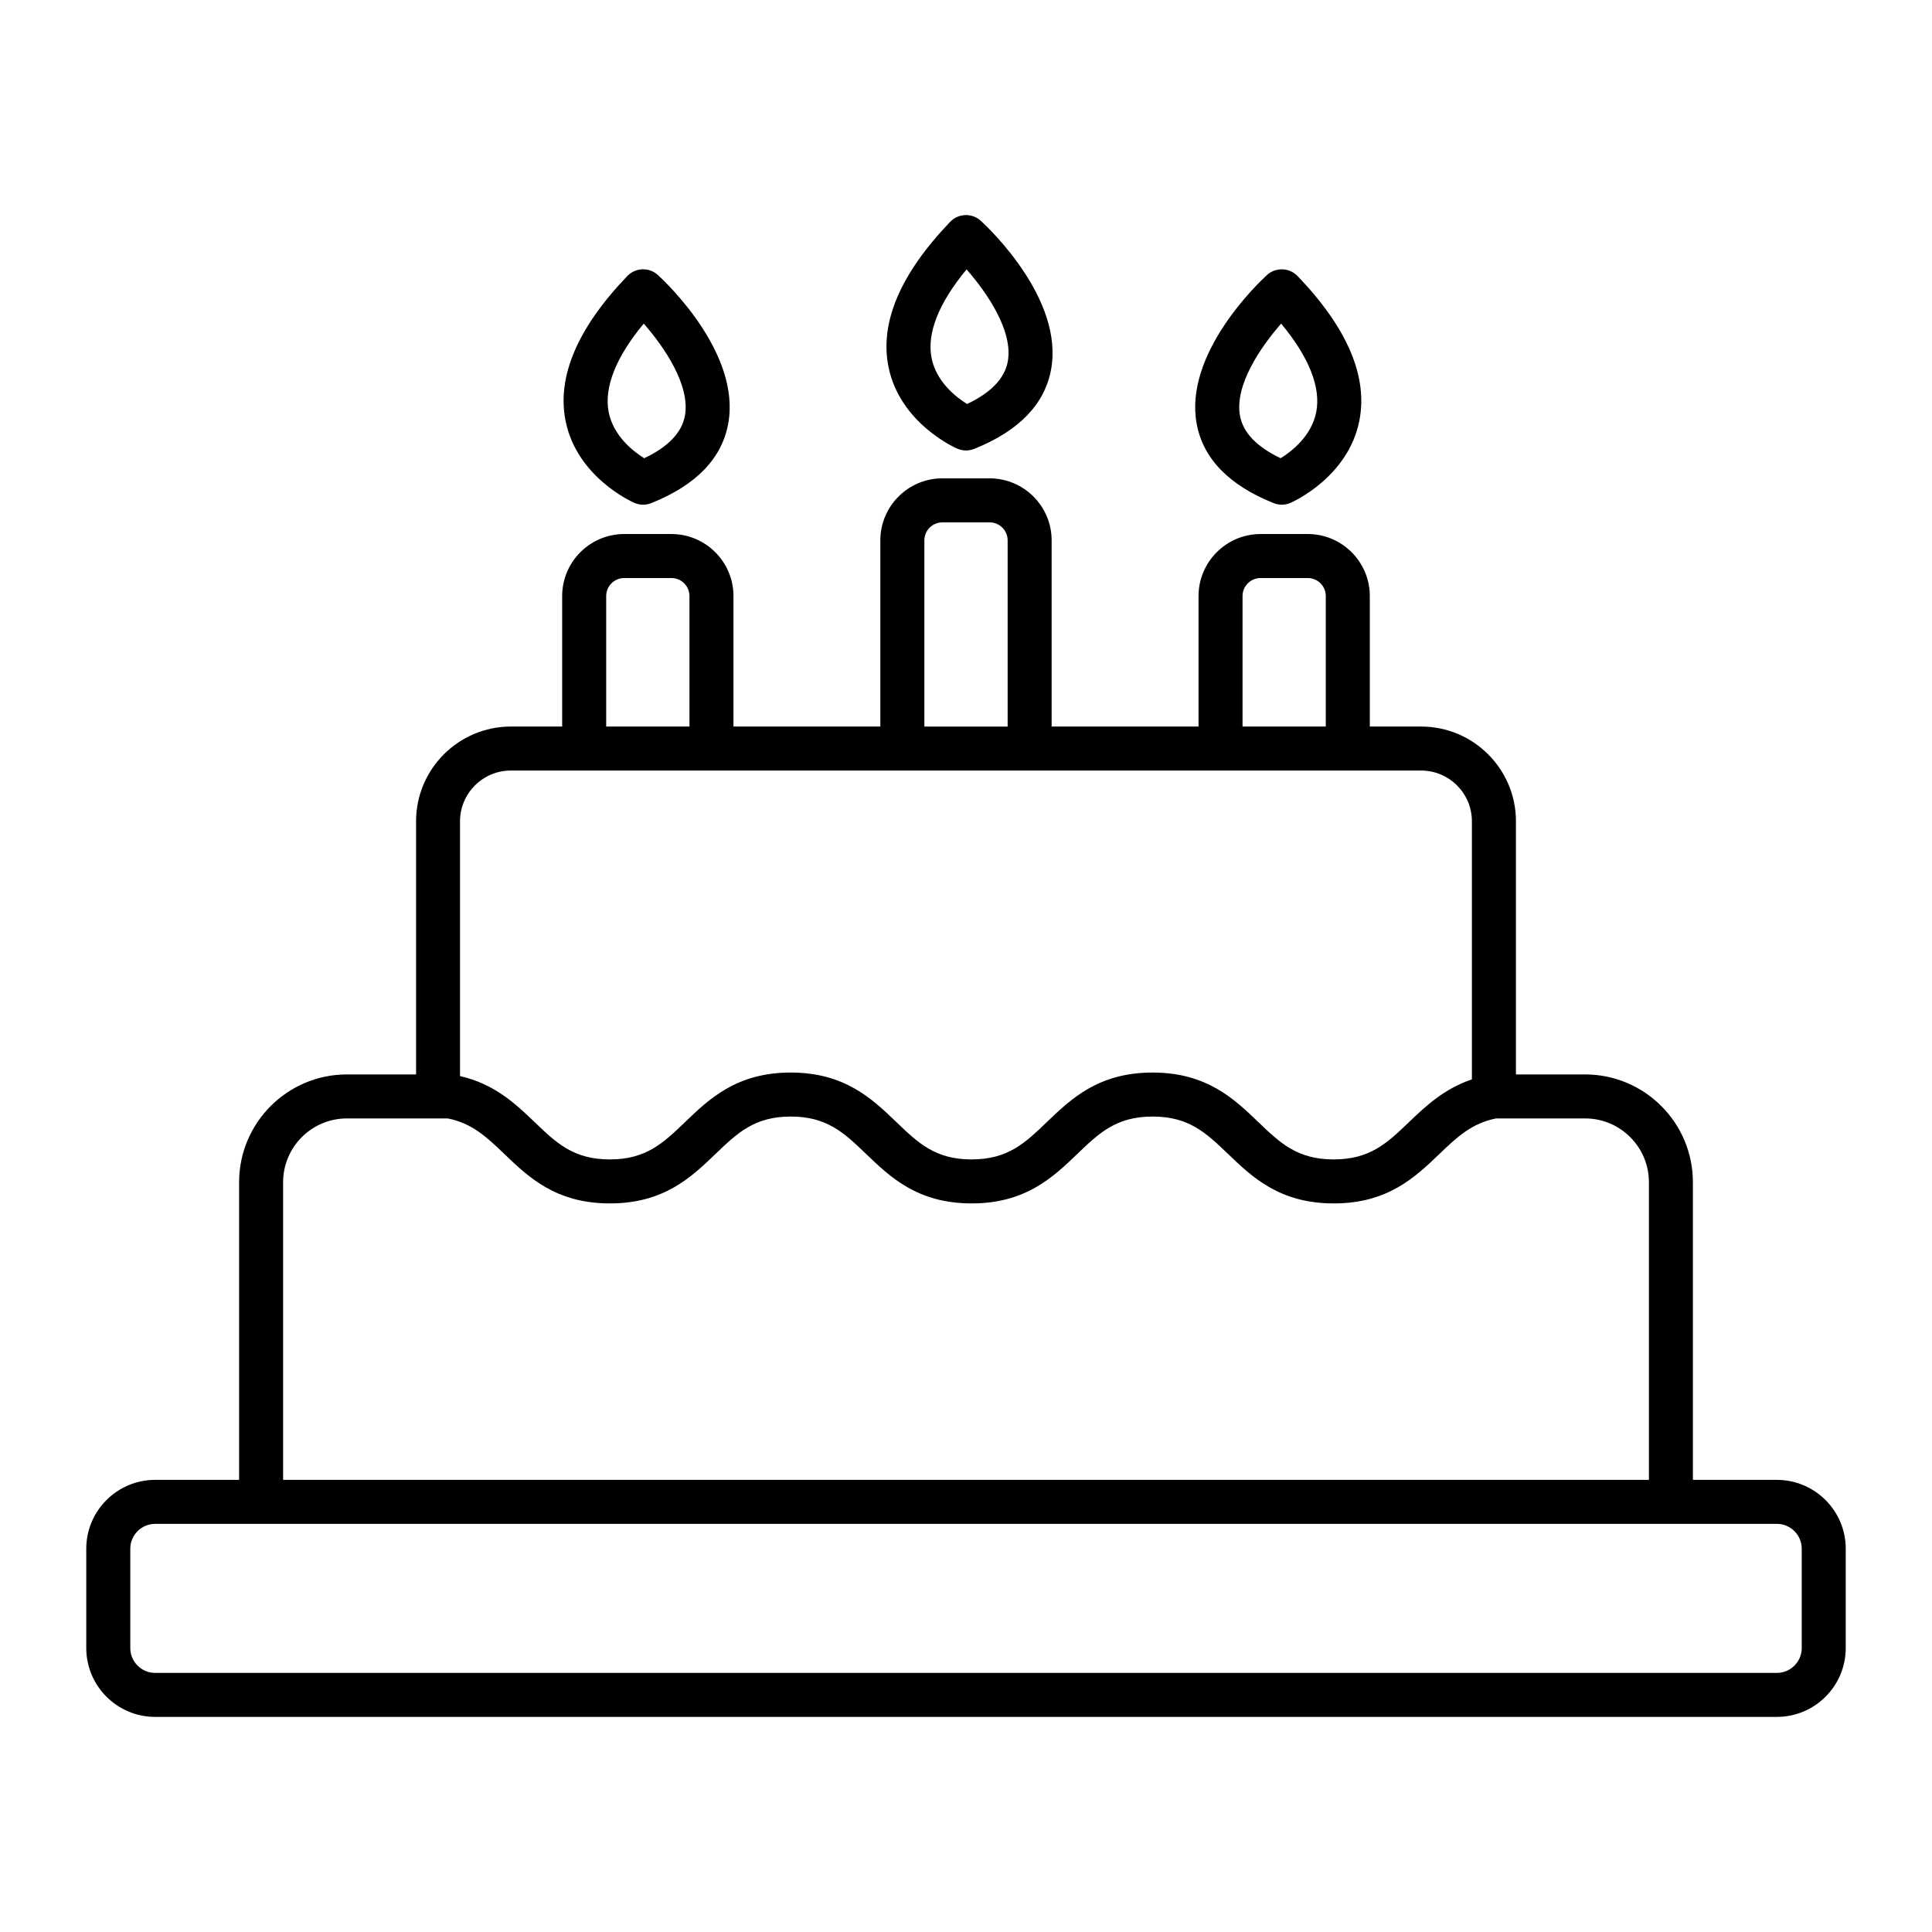 <svg xmlns="http://www.w3.org/2000/svg" viewBox="0 0 80 80">
<path d="M73.576 61.278h-3.477V48.952c0-2.46-2.001-4.462-4.462-4.462h-2.865V34.007c0-2.162-1.76-3.922-3.923-3.922h-2.128v-5.404c0-1.416-1.152-2.568-2.569-2.568h-1.954c-1.416 0-2.569 1.152-2.569 2.568v5.404h-6.083v-7.71c0-1.416-1.152-2.568-2.569-2.568h-1.955c-1.416 0-2.569 1.152-2.569 2.568v7.71h-6.082v-5.404c0-1.416-1.152-2.568-2.569-2.568h-1.955c-1.416 0-2.569 1.152-2.569 2.568v5.404h-2.127c-2.163 0-3.922 1.76-3.922 3.922V44.49h-2.866c-2.46 0-4.462 2.002-4.462 4.462v12.326H6.424c-1.573 0-2.852 1.279-2.852 2.851v4.112c0 1.573 1.279 2.852 2.852 2.852h67.152c1.573 0 2.852-1.279 2.852-2.852v-4.112C76.428 62.557 75.148 61.278 73.576 61.278zM51.451 24.681c0-.412.335-.746.746-.746h1.954c.412 0 .747.335.747.746v5.404h-3.447V24.681zM38.276 22.376c0-.412.335-.746.746-.746h1.955c.412 0 .747.335.747.746v7.71h-3.448V22.376zM25.847 23.935h1.955c.412 0 .747.335.747.746v5.404h-3.448v-5.404C25.101 24.27 25.436 23.935 25.847 23.935zM21.151 31.907h3.038.911 3.448 9.727 3.448 9.728 3.447.911 3.039c1.158 0 2.1.942 2.1 2.1v10.688c-1.143.385-1.91 1.103-2.604 1.769-.9.863-1.611 1.545-3.119 1.545-1.508 0-2.219-.682-3.119-1.545-1.003-.962-2.139-2.052-4.381-2.052-2.24 0-3.376 1.09-4.378 2.052-.899.863-1.609 1.545-3.116 1.545-1.505 0-2.214-.682-3.113-1.545-1.002-.962-2.136-2.052-4.375-2.052-2.239 0-3.375 1.09-4.377 2.052-.899.863-1.608 1.545-3.114 1.545-1.506 0-2.216-.682-3.114-1.545-.787-.756-1.666-1.584-3.09-1.906V34.007C19.051 32.849 19.993 31.907 21.151 31.907zM14.363 46.312h4.177c1.002.196 1.612.769 2.339 1.467 1.002.962 2.137 2.052 4.376 2.052 2.239 0 3.375-1.09 4.377-2.052.899-.863 1.608-1.545 3.114-1.545 1.505 0 2.214.682 3.113 1.545 1.002.962 2.136 2.052 4.375 2.052 2.24 0 3.376-1.09 4.378-2.052.899-.863 1.609-1.545 3.116-1.545 1.509 0 2.219.682 3.119 1.545 1.002.962 2.139 2.052 4.38 2.052 2.241 0 3.377-1.09 4.38-2.052.728-.698 1.34-1.271 2.343-1.467h3.688c1.456 0 2.64 1.185 2.64 2.64v12.326H11.723V48.952C11.723 47.496 12.907 46.312 14.363 46.312zM74.606 68.241c0 .567-.462 1.03-1.03 1.03H6.424c-.567 0-1.029-.463-1.029-1.03v-4.112c0-.567.462-1.029 1.029-1.029h4.388.911 56.554.911 4.388c.568 0 1.03.462 1.03 1.029V68.241zM39.636 18.577c.116.05.24.076.364.076.115 0 .23-.021.339-.065 1.849-.741 2.92-1.847 3.184-3.289.531-2.901-2.553-5.828-2.906-6.153-.365-.335-.931-.318-1.274.041-2.062 2.15-2.921 4.168-2.554 5.998C37.255 17.516 39.539 18.535 39.636 18.577zM40.024 11.155c.851.972 1.938 2.556 1.705 3.818-.129.698-.695 1.288-1.685 1.756-.459-.286-1.272-.918-1.469-1.902C38.37 13.805 38.87 12.546 40.024 11.155zM26.267 20.822c.116.05.24.076.364.076.115 0 .23-.021.339-.066 1.849-.74 2.921-1.846 3.184-3.289.53-2.901-2.553-5.827-2.907-6.152-.365-.336-.931-.317-1.274.041-2.061 2.149-2.92 4.168-2.554 5.997C23.886 19.76 26.17 20.78 26.267 20.822zM26.656 13.4c.851.972 1.936 2.555 1.704 3.818-.128.697-.695 1.288-1.684 1.756-.463-.289-1.28-.924-1.473-1.915C25.006 16.038 25.506 14.785 26.656 13.4zM52.736 20.832c.109.044.224.066.339.066.124 0 .248-.026.364-.076.097-.042 2.381-1.062 2.847-3.392.366-1.83-.493-3.848-2.554-5.997-.343-.358-.909-.376-1.274-.041-.354.325-3.437 3.251-2.907 6.152C49.815 18.986 50.887 20.092 52.736 20.832zM53.05 13.4c1.151 1.385 1.651 2.638 1.453 3.659-.193.991-1.009 1.626-1.473 1.915-.99-.468-1.556-1.059-1.684-1.756C51.113 15.955 52.199 14.372 53.05 13.4z"/>
</svg>